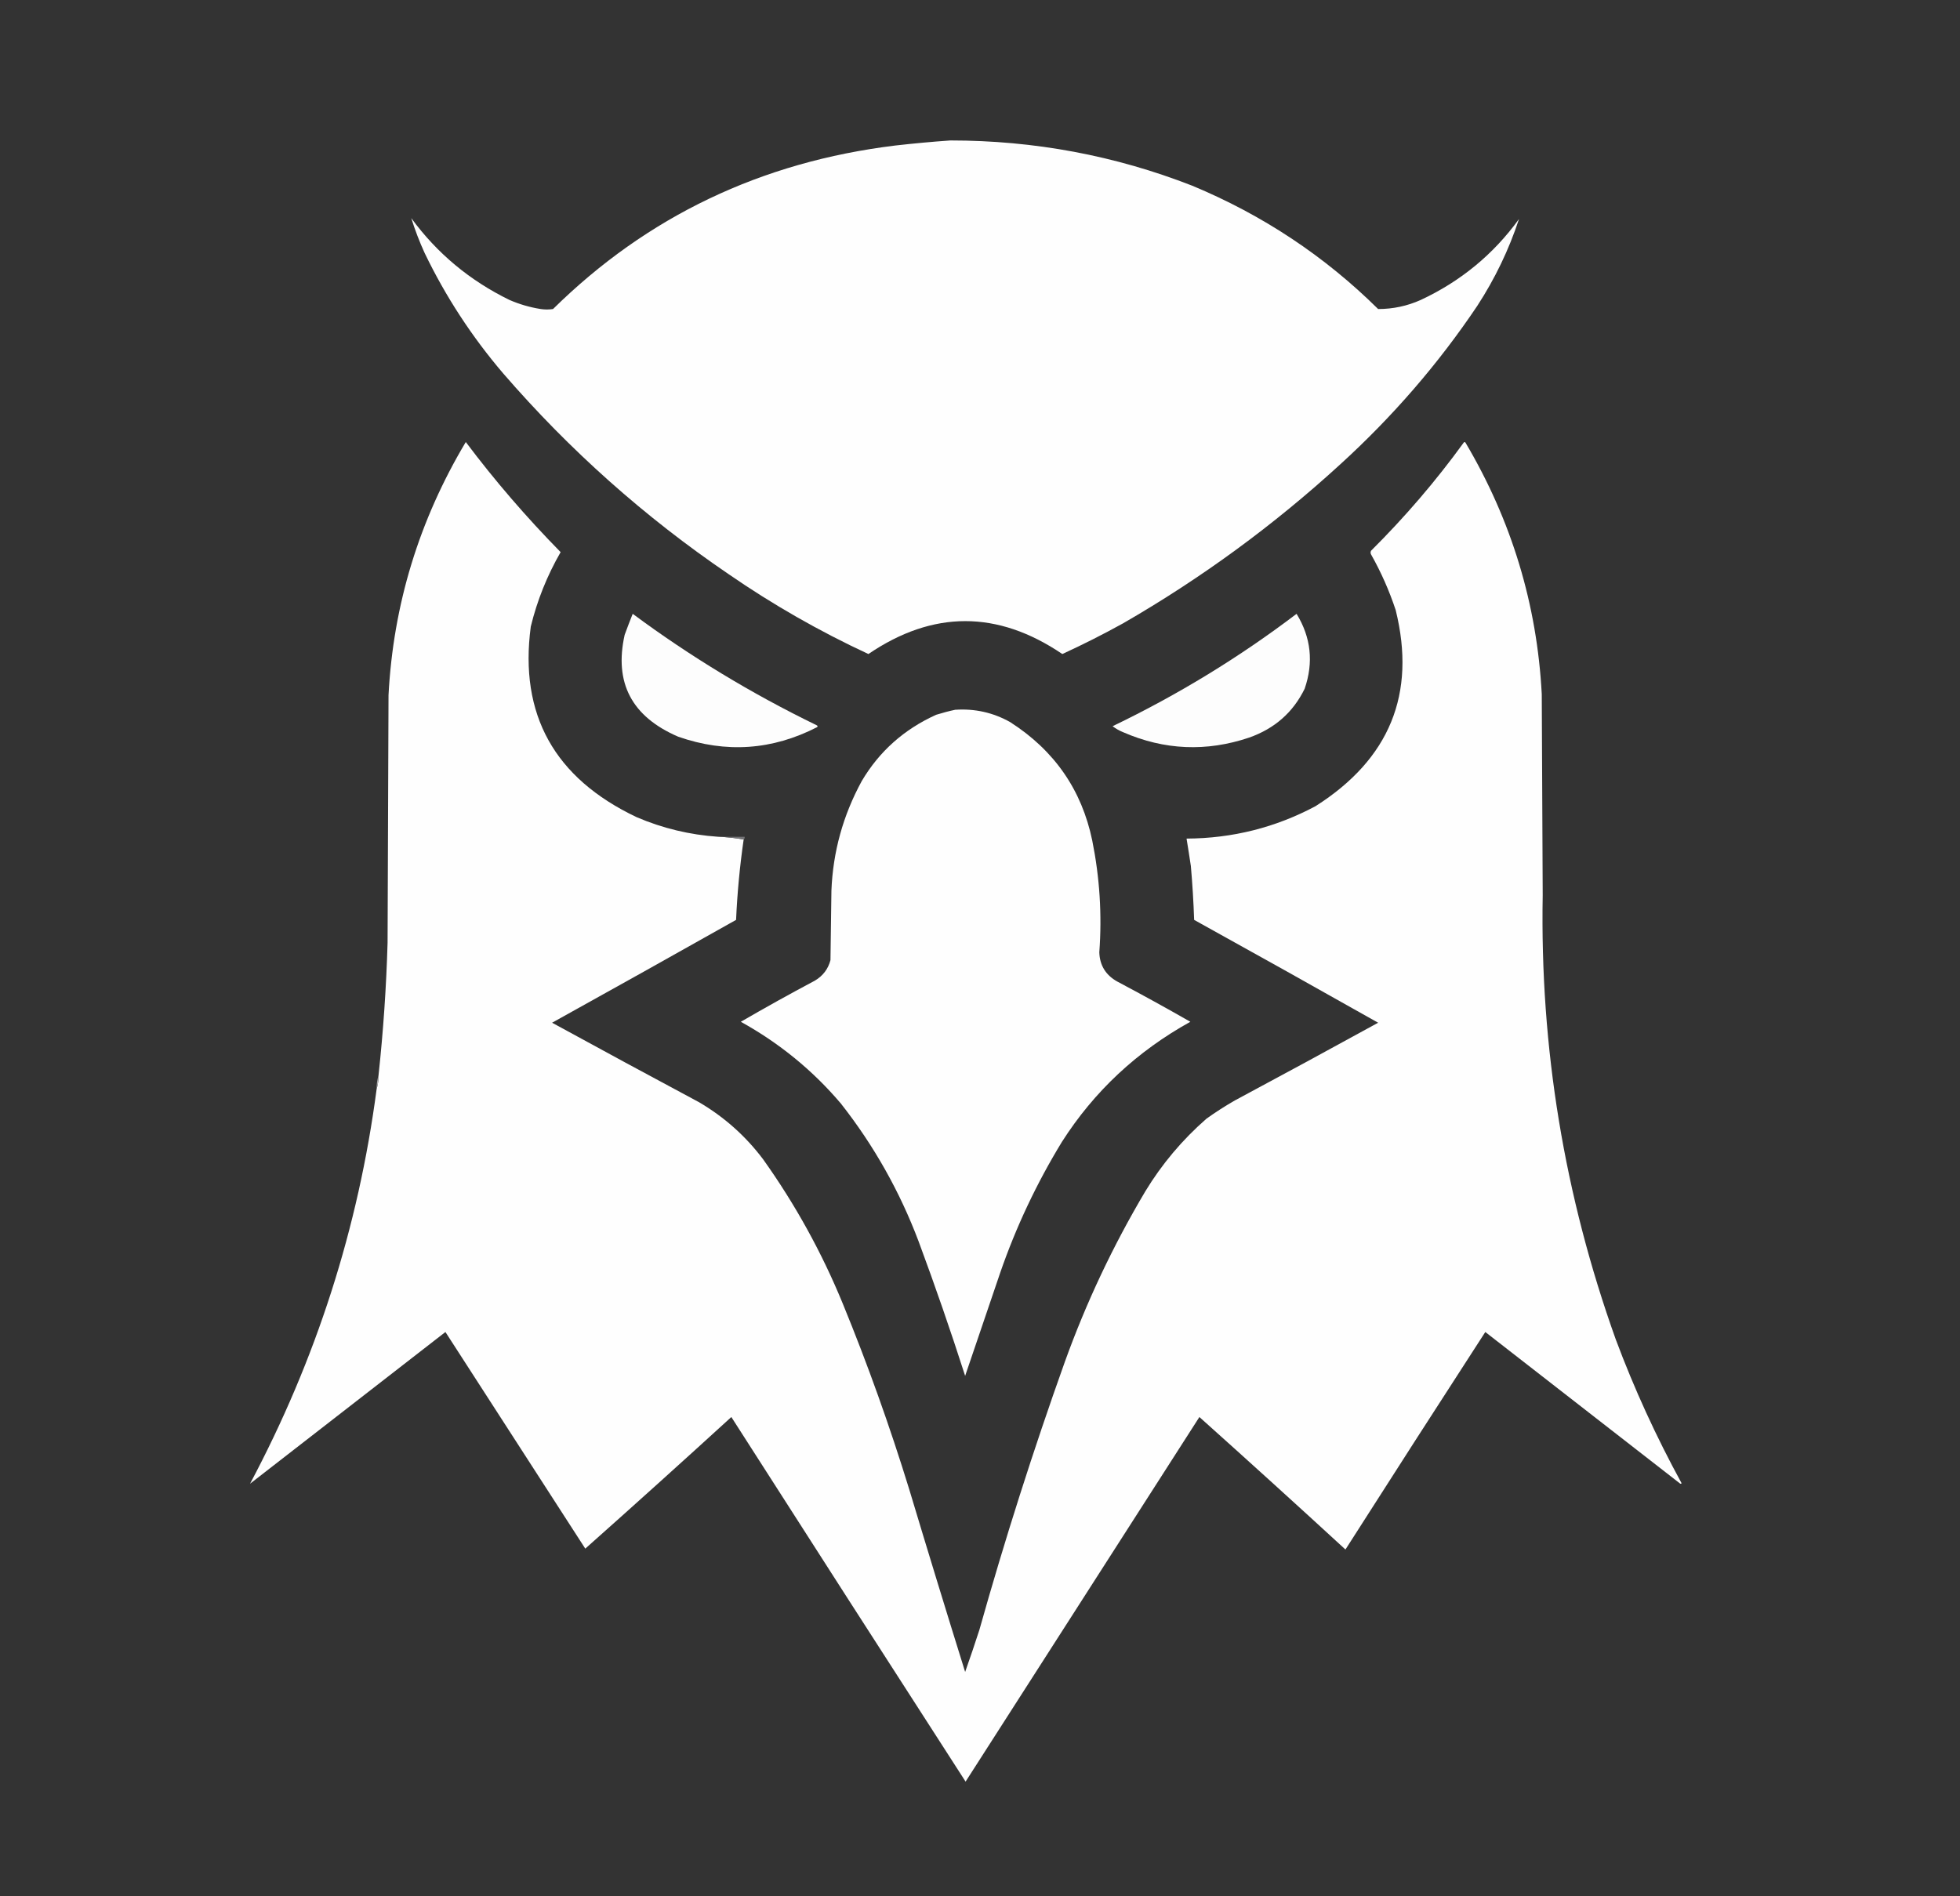 <svg width="31" height="30" viewBox="0 0 31 30" fill="none" xmlns="http://www.w3.org/2000/svg">
<rect x="0" y="0" width="31" height="30" fill="#333333" stroke="none"/>
<g clip-path="url('#clip0_22_595')">
<path fill-rule="evenodd" clip-rule="evenodd" d="M15.032 2.222C16.358 2.222 17.633 2.46 18.857 2.938C19.972 3.402 20.952 4.053 21.797 4.889C22.033 4.889 22.258 4.841 22.472 4.745C23.105 4.449 23.622 4.022 24.025 3.465C23.866 3.949 23.646 4.407 23.365 4.839C22.75 5.755 22.027 6.591 21.197 7.347C20.147 8.308 19.002 9.147 17.762 9.862C17.449 10.035 17.129 10.197 16.802 10.347C15.778 9.653 14.756 9.653 13.735 10.347C12.958 9.986 12.22 9.564 11.522 9.082C10.194 8.178 9.007 7.12 7.96 5.909C7.462 5.326 7.047 4.69 6.715 4C6.633 3.82 6.563 3.637 6.505 3.451C6.912 4.007 7.429 4.438 8.057 4.745C8.216 4.814 8.381 4.862 8.552 4.889C8.617 4.899 8.682 4.899 8.747 4.889C10.234 3.424 12.039 2.561 14.162 2.302C14.454 2.269 14.744 2.242 15.032 2.222Z" fill="#FEFEFE"></path>
<path fill-rule="evenodd" clip-rule="evenodd" d="M11.357 13.238C11.495 13.243 11.63 13.257 11.762 13.281C11.701 13.703 11.661 14.127 11.642 14.553C10.674 15.098 9.704 15.641 8.732 16.18C9.505 16.603 10.28 17.022 11.057 17.438C11.457 17.673 11.794 17.974 12.07 18.341C12.578 19.054 12.998 19.815 13.33 20.625C13.725 21.588 14.074 22.566 14.38 23.56C14.67 24.525 14.965 25.489 15.265 26.451C15.343 26.23 15.418 26.009 15.49 25.786C15.891 24.36 16.341 22.948 16.84 21.55C17.178 20.61 17.603 19.709 18.115 18.847C18.376 18.417 18.698 18.034 19.082 17.698C19.227 17.594 19.377 17.498 19.532 17.409C20.29 17.003 21.045 16.593 21.797 16.18C20.83 15.634 19.86 15.092 18.887 14.553C18.877 14.269 18.86 13.984 18.835 13.701C18.813 13.556 18.791 13.411 18.767 13.267C19.494 13.263 20.174 13.092 20.807 12.754C21.98 12.009 22.402 10.976 22.075 9.653C21.974 9.347 21.844 9.053 21.685 8.771C21.675 8.752 21.675 8.732 21.685 8.713C22.221 8.18 22.708 7.612 23.147 7.007C23.155 6.992 23.165 6.99 23.177 7C23.908 8.235 24.31 9.562 24.385 10.983C24.39 12.043 24.395 13.103 24.4 14.163C24.356 16.572 24.741 18.914 25.555 21.189C25.847 21.971 26.195 22.73 26.597 23.466C26.587 23.476 26.577 23.476 26.567 23.466C25.542 22.668 24.517 21.871 23.492 21.073C22.751 22.217 22.014 23.364 21.28 24.514C20.514 23.81 19.744 23.111 18.97 22.418C17.737 24.34 16.505 26.263 15.272 28.186C14.034 26.266 12.799 24.343 11.567 22.418C10.802 23.117 10.032 23.811 9.257 24.5C8.52 23.358 7.783 22.216 7.045 21.073C6.015 21.873 4.985 22.673 3.955 23.473C5 21.508 5.668 19.426 5.957 17.228C5.978 17.159 5.988 17.087 5.987 17.011C6.062 16.314 6.11 15.616 6.13 14.915C6.135 13.609 6.14 12.303 6.145 10.997C6.22 9.567 6.628 8.233 7.367 6.993C7.826 7.604 8.326 8.184 8.867 8.735C8.653 9.107 8.496 9.499 8.395 9.913C8.21 11.304 8.768 12.309 10.067 12.927C10.479 13.104 10.909 13.207 11.357 13.238Z" fill="#FEFEFE"></path>
<path fill-rule="evenodd" clip-rule="evenodd" d="M10.007 9.711C10.916 10.385 11.886 10.973 12.917 11.474C12.932 11.482 12.935 11.491 12.925 11.503C12.216 11.868 11.483 11.919 10.727 11.655C9.992 11.339 9.71 10.802 9.88 10.043C9.921 9.931 9.963 9.821 10.007 9.711Z" fill="#FDFDFD"></path>
<path fill-rule="evenodd" clip-rule="evenodd" d="M20.507 9.711C20.736 10.085 20.778 10.48 20.635 10.896C20.452 11.27 20.16 11.527 19.757 11.669C19.081 11.897 18.415 11.868 17.762 11.583C17.702 11.559 17.647 11.527 17.597 11.489C18.634 10.99 19.604 10.397 20.507 9.711Z" fill="#FDFDFD"></path>
<path fill-rule="evenodd" clip-rule="evenodd" d="M15.107 11.229C15.418 11.208 15.708 11.273 15.977 11.424C16.676 11.872 17.109 12.496 17.275 13.296C17.393 13.881 17.431 14.471 17.387 15.067C17.394 15.273 17.489 15.427 17.672 15.529C18.061 15.735 18.446 15.947 18.827 16.165C17.983 16.633 17.305 17.266 16.795 18.066C16.395 18.722 16.07 19.411 15.82 20.134C15.635 20.679 15.45 21.223 15.265 21.767C15.036 21.054 14.791 20.345 14.53 19.642C14.232 18.851 13.822 18.123 13.3 17.459C12.854 16.933 12.326 16.502 11.717 16.165C12.103 15.941 12.493 15.724 12.887 15.515C13.016 15.439 13.098 15.33 13.135 15.19C13.14 14.823 13.145 14.457 13.15 14.091C13.174 13.477 13.334 12.899 13.63 12.356C13.908 11.886 14.3 11.537 14.807 11.308C14.908 11.277 15.008 11.25 15.107 11.229Z" fill="#FEFEFE"></path>
<path fill-rule="evenodd" clip-rule="evenodd" d="M11.357 13.238C11.497 13.238 11.637 13.238 11.777 13.238C11.781 13.257 11.776 13.271 11.762 13.281C11.63 13.257 11.495 13.243 11.357 13.238Z" fill="#737376"></path>
<path fill-rule="evenodd" clip-rule="evenodd" d="M5.987 17.011C5.988 17.087 5.978 17.159 5.957 17.228C5.956 17.152 5.966 17.08 5.987 17.011Z" fill="#AFAFB1"></path>
</g>
<defs>
<clipPath id="clip0_22_595">
<rect width="30" height="28.913" fill="white" transform="translate(0.28 0.755)"></rect>
</clipPath>
</defs>
</svg>
